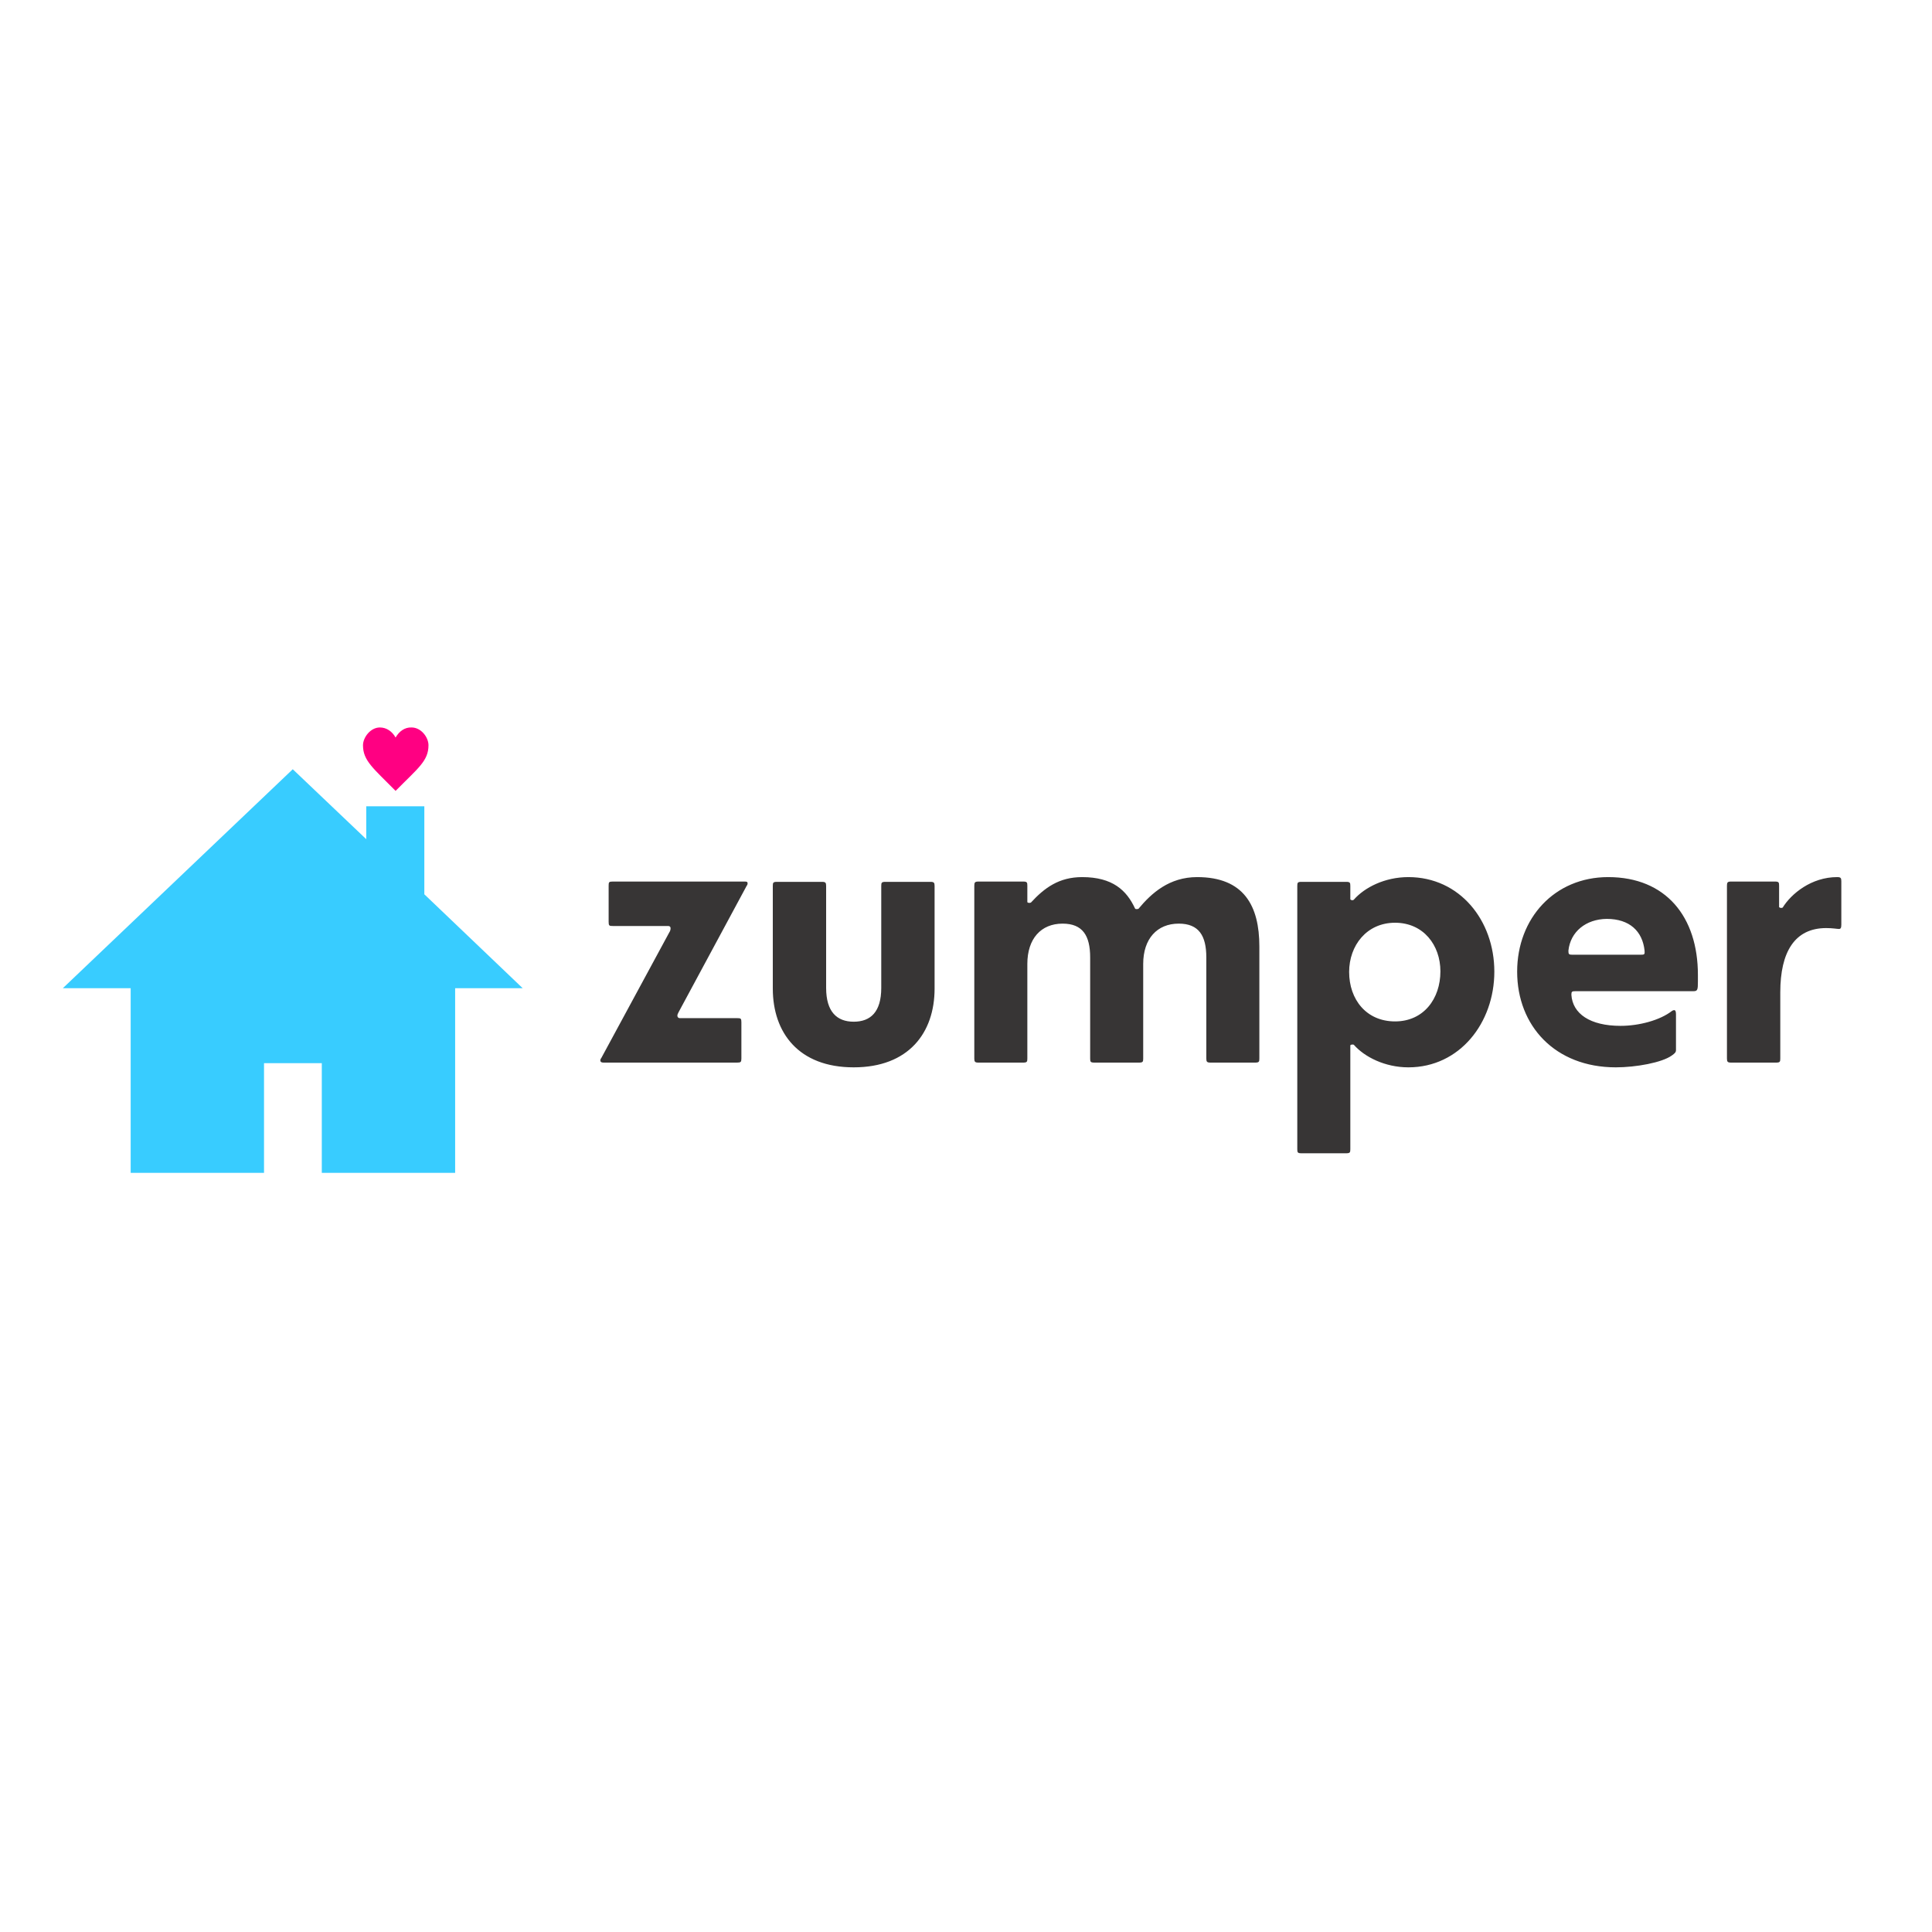 <?xml version="1.0" ?>
<svg xmlns="http://www.w3.org/2000/svg" viewBox="0 0 652 652" x="0px" xml:space="preserve" y="0px">
	<style type="text/css">
    .st0 {
        fill-rule: evenodd;
        clip-rule: evenodd;
        fill: #373535;
    }
    .st1 {
        fill-rule: evenodd;
        clip-rule: evenodd;
        fill: #38CCFF;
    }
    .st2 {
        fill-rule: evenodd;
        clip-rule: evenodd;
        fill: #FF0082;
    }
    </style>
	<path class="st0" d="M229,341.6c-0.3,0.6-0.4,0.8-0.4,1.2c0,0.4,0.3,0.8,0.8,0.8h19.4c1.2,0,1.4,0.1,1.4,1.4v12.2  c0,1.2-0.2,1.4-1.4,1.4h-45.2c-0.7,0-1-0.3-1-0.7c0-0.3,0.1-0.6,0.3-0.8l23-42.5c0.3-0.4,0.4-0.9,0.4-1.4c0-0.4-0.3-0.7-0.8-0.7  h-18.7c-1.2,0-1.4-0.1-1.4-1.4v-12.2c0-1.2,0.1-1.4,1.4-1.4h44.5c0.7,0,1,0.1,1,0.6c0,0.3-0.1,0.6-0.3,0.8L229,341.6z M260.8,333.6  v-34.6c0-1.1,0.1-1.4,1.4-1.4h15.2c1.2,0,1.4,0.3,1.4,1.4v34.4c0,8,3.6,11.4,9.3,11.4c5.7,0,9.3-3.3,9.3-11.4v-34.4  c0-1.1,0.1-1.4,1.4-1.4H314c1.2,0,1.4,0.3,1.4,1.4v34.6c0,15-8.8,26.6-27.3,26.6C269.5,360.2,260.8,348.5,260.8,333.6 M383.6,306.8  c0.1,0,0.4,0,0.6-0.1c4.4-5.3,10.4-10.7,19.8-10.7c15.8,0,21,9.7,21,23.4v37.8c0,1.1-0.1,1.4-1.4,1.4h-15.1c-1.2,0-1.4-0.3-1.4-1.4  v-34.1c0-7.3-2.5-11.4-9.3-11.4c-7.3,0-12,5.1-12,13.6v31.9c0,1.1-0.1,1.4-1.4,1.4h-15.1c-1.3,0-1.4-0.3-1.4-1.4v-34.1  c0-7.3-2.5-11.4-9.3-11.4c-7.3,0-11.9,5.1-11.9,13.6v31.9c0,1.1-0.1,1.4-1.4,1.4h-15.1c-1.2,0-1.4-0.3-1.4-1.4v-58.3  c0-1.1,0.2-1.4,1.4-1.4h15.1c1.3,0,1.4,0.3,1.4,1.4v5.5c0,0.2,0.4,0.3,0.6,0.3c0.1,0,0.4,0,0.6-0.1c4.6-5,9.5-8.6,17.3-8.6  c10.3,0,15,4.5,17.8,10.5C383.1,306.8,383.4,306.8,383.6,306.8 M470.8,311.4c-9.6,0-15.5,7.7-15.5,16.6c0,9.3,5.8,16.7,15.5,16.7  c9.6,0,15.3-7.6,15.3-16.9C486.1,319,480.4,311.4,470.8,311.4L470.8,311.4z M455.7,303.5c0,0.1,0.4,0.3,0.6,0.3c0.2,0,0.4,0,0.6-0.2  c3.6-4.1,10.4-7.6,18.4-7.6c17.3,0,29,14.6,29,31.9c0,17.3-11.7,32.3-29,32.3c-7.9,0-14.8-3.5-18.4-7.6c-0.1-0.1-0.4-0.1-0.6-0.1  c-0.1,0-0.6,0.1-0.6,0.3v35c0,1.1-0.1,1.4-1.4,1.4h-15.1c-1.3,0-1.4-0.3-1.4-1.4v-88.8c0-1.1,0.1-1.4,1.4-1.4h15.1  c1.3,0,1.4,0.3,1.4,1.4V303.5z M529.3,320.8c0,1.2,0.1,1.4,1.4,1.4h22.9c1.4,0,1.5-0.1,1.4-1.4c-0.7-6.5-5-10.7-12.8-10.7  C535.2,310.2,530,314.4,529.3,320.8 M546.9,346.2c6.3,0,13.3-1.9,17.3-5c0.2-0.1,0.4-0.3,0.8-0.3c0.4,0,0.6,0.4,0.6,1.4v12.1  c0,0.7-0.4,1.1-1.4,1.8c-3.3,2.4-12.1,4-18.9,4c-20.5,0-33.3-14-33.3-32.3c0-18,12.6-31.9,30.7-31.9c19.5,0,30.3,13.4,30.3,33v2.2  c0,2.8-0.1,3.3-1.5,3.3h-39.7c-1.3,0-1.5,0.1-1.5,1.2C530.7,342.1,536.6,346.2,546.9,346.2 M584.2,358.6c-1.2,0-1.4-0.3-1.4-1.4  v-58.3c0-1.1,0.2-1.4,1.4-1.4H599c1.3,0,1.4,0.3,1.4,1.4v7.2c0,0.1,0.4,0.3,0.6,0.3c0.1,0,0.4,0,0.6-0.1c2.9-4.7,9.7-10.3,18.4-10.3  c1.2,0,1.4,0.3,1.4,1.4V312c0,1.1-0.2,1.5-0.8,1.5c-0.6,0-2.1-0.3-4.3-0.3c-10.6,0-15.5,8-15.5,21.7v22.3c0,1.1-0.1,1.4-1.4,1.4  H584.2z M584.2,358.6">
    </path>
	<path class="st1" d="M44.1,333.5v62.3h45v-37h19.5v37h45v-62.3h22.8l-33.2-31.7v-29.7h-19.6v11.1l-24.8-23.6l-77.6,73.9H44.1z   M44.1,333.5">
    </path>
	<path class="st2" d="M133.5,248.9c-1.1-2-3-3.4-5.3-3.4c-3.2,0-5.7,3.4-5.7,6c0,5.2,3.4,7.7,11,15.4c7.6-7.7,11.1-10.1,11.1-15.4  c0-2.7-2.5-6-5.7-6C136.6,245.4,134.7,246.8,133.5,248.9">
    </path>
</svg>
